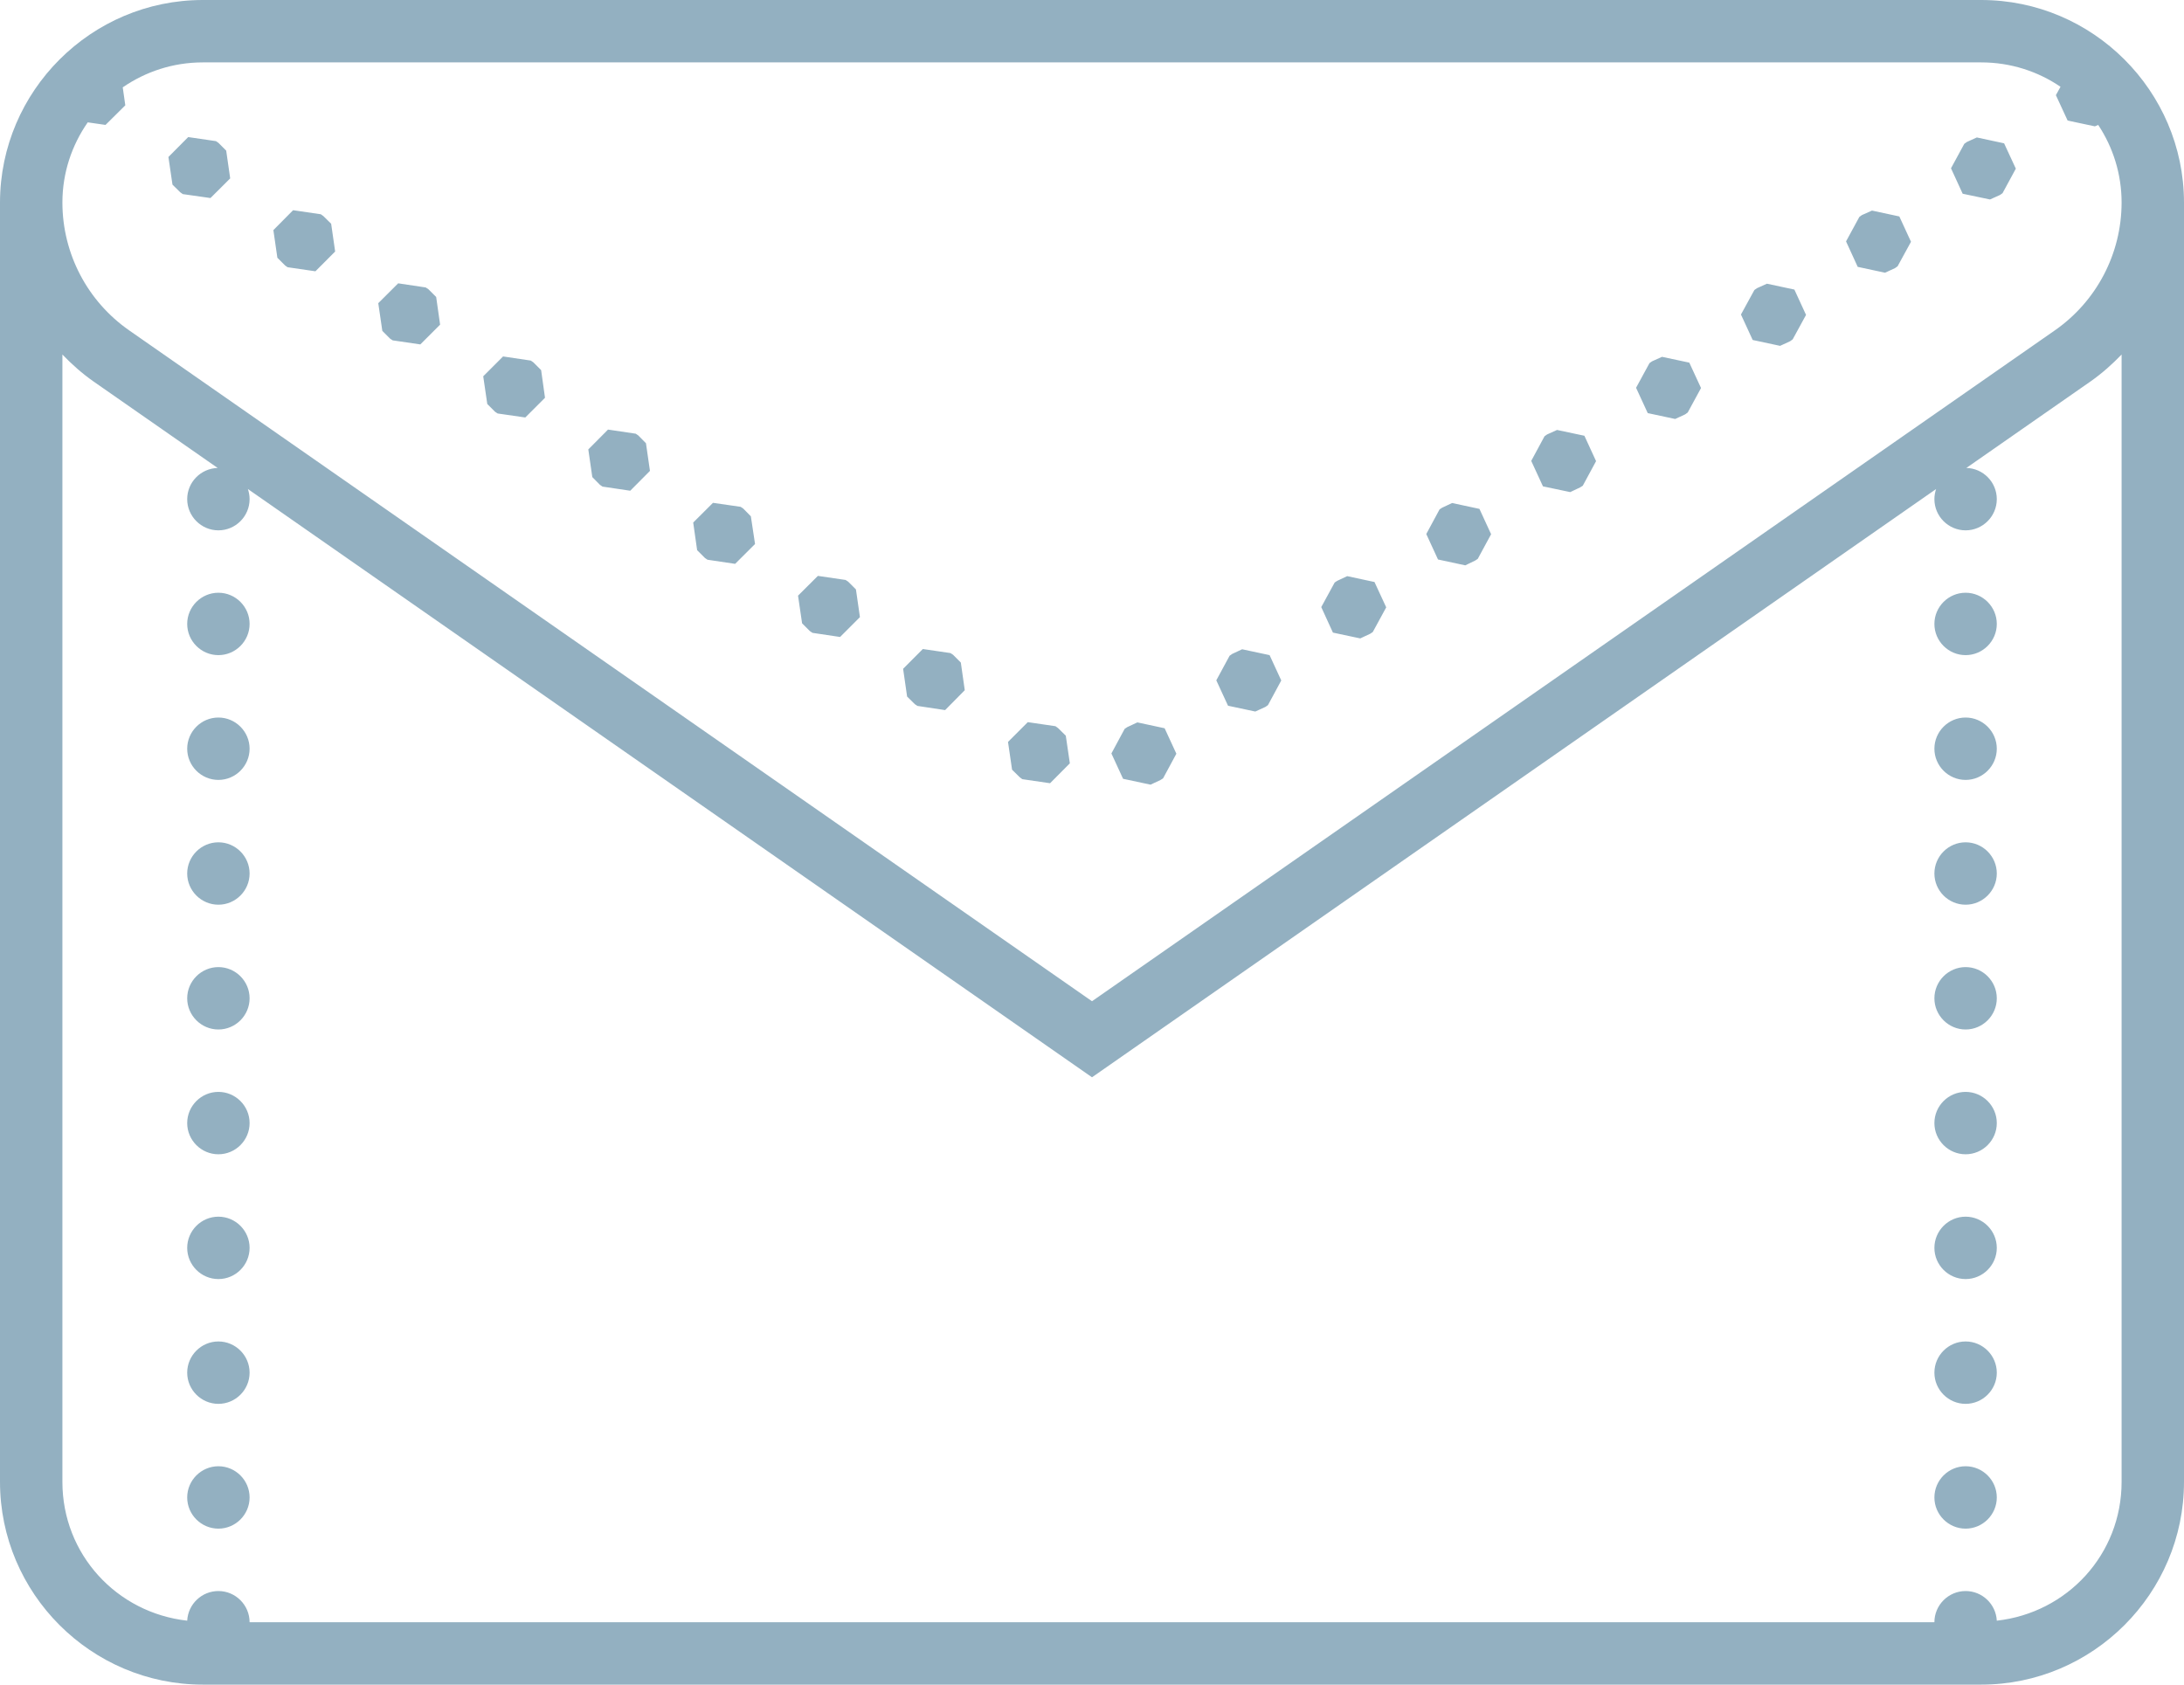 <?xml version="1.0" encoding="UTF-8"?>
<svg width="35px" height="27px" viewBox="0 0 35 27" version="1.1" xmlns="http://www.w3.org/2000/svg" xmlns:xlink="http://www.w3.org/1999/xlink">
    <!-- Generator: Sketch 48.2 (47327) - http://www.bohemiancoding.com/sketch -->
    <title>icons8-gmail</title>
    <desc>Created with Sketch.</desc>
    <defs></defs>
    <g id="58-ETH-Wallet---Receive" stroke="none" stroke-width="1" fill="none" fill-rule="evenodd" transform="translate(-668, -693)">
        <g id="Group" transform="translate(608, 689)" fill="#93B0C1" fill-rule="nonzero">
            <g id="icons8-gmail" transform="translate(60, 4)">
                <path d="M3.25,0 C1.463,0 0.004,1.457 0,3.242 C0,3.244 0,3.244 0,3.246 C0,3.248 0,3.248 0,3.25 L0,23.75 C0,25.539 1.461,27 3.25,27 L31.75,27 C33.539,27 35,25.539 35,23.75 L35,3.25 C35,3.248 35,3.248 35,3.246 C35,3.244 35,3.244 35,3.242 C34.996,1.457 33.537,0 31.75,0 L3.25,0 Z M3.25,1 L31.75,1 C32.223,1 32.66,1.145 33.021,1.391 L32.947,1.525 L33.135,1.932 L33.572,2.025 L33.625,2.002 C33.861,2.359 34,2.785 34,3.248 C34,3.248 34,3.248 34,3.25 C33.998,4.066 33.6,4.828 32.93,5.295 L17.5,16.047 L2.07,5.295 C1.4,4.828 1.002,4.066 1,3.25 C1,3.248 1,3.248 1,3.248 C1,2.768 1.152,2.326 1.406,1.961 L1.691,2.002 L2.008,1.688 L1.967,1.4 C2.33,1.15 2.771,1 3.25,1 Z M3.016,2.197 L2.699,2.516 L2.764,2.959 L2.889,3.082 L2.93,3.111 L3.373,3.174 L3.689,2.859 L3.625,2.414 L3.5,2.289 L3.461,2.262 L3.016,2.197 Z M31.68,2.203 L31.521,2.275 L31.479,2.305 L31.266,2.697 L31.453,3.105 L31.891,3.197 L32.051,3.125 L32.092,3.096 L32.305,2.703 L32.117,2.297 L31.68,2.203 Z M4.697,3.369 L4.381,3.688 L4.445,4.131 L4.57,4.256 L4.609,4.283 L5.055,4.348 L5.371,4.031 L5.307,3.586 L5.182,3.463 L5.141,3.434 L4.697,3.369 Z M30,3.375 L29.838,3.447 L29.797,3.477 L29.584,3.869 L29.771,4.277 L30.209,4.371 L30.369,4.297 L30.41,4.268 L30.625,3.875 L30.438,3.469 L30,3.375 Z M6.381,4.541 L6.062,4.859 L6.127,5.303 L6.252,5.428 L6.293,5.455 L6.736,5.52 L7.053,5.203 L6.99,4.76 L6.865,4.635 L6.822,4.607 L6.381,4.541 Z M28.316,4.547 L28.156,4.619 L28.115,4.648 L27.9,5.041 L28.088,5.449 L28.527,5.543 L28.688,5.469 L28.729,5.439 L28.943,5.047 L28.756,4.641 L28.316,4.547 Z M1,5.682 C1.152,5.84 1.316,5.986 1.5,6.115 L3.488,7.5 C3.217,7.508 3,7.729 3,8 C3,8.275 3.225,8.5 3.5,8.5 C3.775,8.5 4,8.275 4,8 C4,7.945 3.99,7.891 3.973,7.838 L17.5,17.266 L31.027,7.838 C31.01,7.891 31,7.945 31,8 C31,8.275 31.225,8.5 31.5,8.5 C31.775,8.5 32,8.275 32,8 C32,7.729 31.783,7.506 31.512,7.5 L33.5,6.115 C33.684,5.986 33.848,5.84 34,5.682 L34,23.75 C34,24.914 33.127,25.85 32,25.975 C31.986,25.709 31.766,25.5 31.5,25.5 C31.225,25.5 31,25.725 31,26 L4,26 C4,25.725 3.775,25.5 3.5,25.5 C3.234,25.5 3.014,25.709 3,25.975 C1.873,25.85 1,24.914 1,23.75 L1,5.682 Z M8.062,5.713 L7.744,6.031 L7.809,6.475 L7.934,6.6 L7.975,6.627 L8.418,6.691 L8.734,6.375 L8.672,5.932 L8.547,5.807 L8.506,5.779 L8.062,5.713 Z M26.635,5.719 L26.475,5.791 L26.434,5.82 L26.219,6.215 L26.406,6.621 L26.846,6.715 L27.006,6.641 L27.047,6.611 L27.26,6.219 L27.072,5.812 L26.635,5.719 Z M9.744,6.885 L9.428,7.203 L9.492,7.646 L9.615,7.771 L9.656,7.799 L10.1,7.865 L10.416,7.547 L10.352,7.104 L10.229,6.979 L10.188,6.951 L9.744,6.885 Z M24.953,6.891 L24.793,6.963 L24.752,6.992 L24.539,7.387 L24.727,7.795 L25.164,7.887 L25.322,7.812 L25.365,7.785 L25.578,7.391 L25.391,6.984 L24.953,6.891 Z M11.426,8.059 L11.109,8.375 L11.172,8.818 L11.297,8.943 L11.338,8.971 L11.781,9.037 L12.1,8.719 L12.033,8.275 L11.91,8.15 L11.869,8.123 L11.426,8.059 Z M23.271,8.062 L23.111,8.137 L23.07,8.164 L22.857,8.559 L23.045,8.967 L23.482,9.061 L23.641,8.984 L23.682,8.957 L23.896,8.562 L23.709,8.156 L23.271,8.062 Z M13.107,9.23 L12.789,9.547 L12.854,9.99 L12.979,10.115 L13.021,10.143 L13.463,10.209 L13.781,9.891 L13.717,9.447 L13.592,9.322 L13.551,9.295 L13.107,9.23 Z M21.59,9.234 L21.43,9.309 L21.389,9.336 L21.174,9.73 L21.361,10.139 L21.799,10.232 L21.961,10.156 L22,10.129 L22.215,9.734 L22.027,9.328 L21.59,9.234 Z M3.5,9.5 C3.225,9.5 3,9.725 3,10 C3,10.275 3.225,10.5 3.5,10.5 C3.775,10.5 4,10.275 4,10 C4,9.725 3.775,9.5 3.5,9.5 Z M31.5,9.5 C31.225,9.5 31,9.725 31,10 C31,10.275 31.225,10.5 31.5,10.5 C31.775,10.5 32,10.275 32,10 C32,9.725 31.775,9.5 31.5,9.5 Z M14.789,10.402 L14.473,10.719 L14.537,11.164 L14.662,11.287 L14.703,11.314 L15.146,11.381 L15.461,11.062 L15.398,10.619 L15.273,10.494 L15.232,10.467 L14.789,10.402 Z M19.906,10.406 L19.748,10.48 L19.705,10.51 L19.492,10.904 L19.68,11.311 L20.117,11.404 L20.279,11.33 L20.32,11.301 L20.533,10.906 L20.346,10.5 L19.906,10.406 Z M3.5,11.5 C3.225,11.5 3,11.725 3,12 C3,12.275 3.225,12.5 3.5,12.5 C3.775,12.5 4,12.275 4,12 C4,11.725 3.775,11.5 3.5,11.5 Z M31.5,11.5 C31.225,11.5 31,11.725 31,12 C31,12.275 31.225,12.5 31.5,12.5 C31.775,12.5 32,12.275 32,12 C32,11.725 31.775,11.5 31.5,11.5 Z M16.471,11.574 L16.154,11.891 L16.219,12.336 L16.344,12.459 L16.383,12.488 L16.828,12.553 L17.145,12.234 L17.08,11.791 L16.955,11.668 L16.914,11.639 L16.471,11.574 Z M18.227,11.578 L18.064,11.654 L18.023,11.682 L17.811,12.076 L17.998,12.482 L18.438,12.576 L18.596,12.502 L18.639,12.475 L18.852,12.08 L18.664,11.672 L18.227,11.578 Z M3.5,13.5 C3.225,13.5 3,13.725 3,14 C3,14.275 3.225,14.5 3.5,14.5 C3.775,14.5 4,14.275 4,14 C4,13.725 3.775,13.5 3.5,13.5 Z M31.5,13.5 C31.225,13.5 31,13.725 31,14 C31,14.275 31.225,14.5 31.5,14.5 C31.775,14.5 32,14.275 32,14 C32,13.725 31.775,13.5 31.5,13.5 Z M3.5,15.5 C3.225,15.5 3,15.725 3,16 C3,16.275 3.225,16.5 3.5,16.5 C3.775,16.5 4,16.275 4,16 C4,15.725 3.775,15.5 3.5,15.5 Z M31.5,15.5 C31.225,15.5 31,15.725 31,16 C31,16.275 31.225,16.5 31.5,16.5 C31.775,16.5 32,16.275 32,16 C32,15.725 31.775,15.5 31.5,15.5 Z M3.5,17.5 C3.225,17.5 3,17.725 3,18 C3,18.275 3.225,18.5 3.5,18.5 C3.775,18.5 4,18.275 4,18 C4,17.725 3.775,17.5 3.5,17.5 Z M31.5,17.5 C31.225,17.5 31,17.725 31,18 C31,18.275 31.225,18.5 31.5,18.5 C31.775,18.5 32,18.275 32,18 C32,17.725 31.775,17.5 31.5,17.5 Z M3.5,19.5 C3.225,19.5 3,19.725 3,20 C3,20.275 3.225,20.5 3.5,20.5 C3.775,20.5 4,20.275 4,20 C4,19.725 3.775,19.5 3.5,19.5 Z M31.5,19.5 C31.225,19.5 31,19.725 31,20 C31,20.275 31.225,20.5 31.5,20.5 C31.775,20.5 32,20.275 32,20 C32,19.725 31.775,19.5 31.5,19.5 Z M3.5,21.5 C3.225,21.5 3,21.725 3,22 C3,22.275 3.225,22.5 3.5,22.5 C3.775,22.5 4,22.275 4,22 C4,21.725 3.775,21.5 3.5,21.5 Z M31.5,21.5 C31.225,21.5 31,21.725 31,22 C31,22.275 31.225,22.5 31.5,22.5 C31.775,22.5 32,22.275 32,22 C32,21.725 31.775,21.5 31.5,21.5 Z M3.5,23.5 C3.225,23.5 3,23.725 3,24 C3,24.275 3.225,24.5 3.5,24.5 C3.775,24.5 4,24.275 4,24 C4,23.725 3.775,23.5 3.5,23.5 Z M31.5,23.5 C31.225,23.5 31,23.725 31,24 C31,24.275 31.225,24.5 31.5,24.5 C31.775,24.5 32,24.275 32,24 C32,23.725 31.775,23.5 31.5,23.5 Z" id="Shape"></path>
            </g>
        </g>
    </g>
</svg>